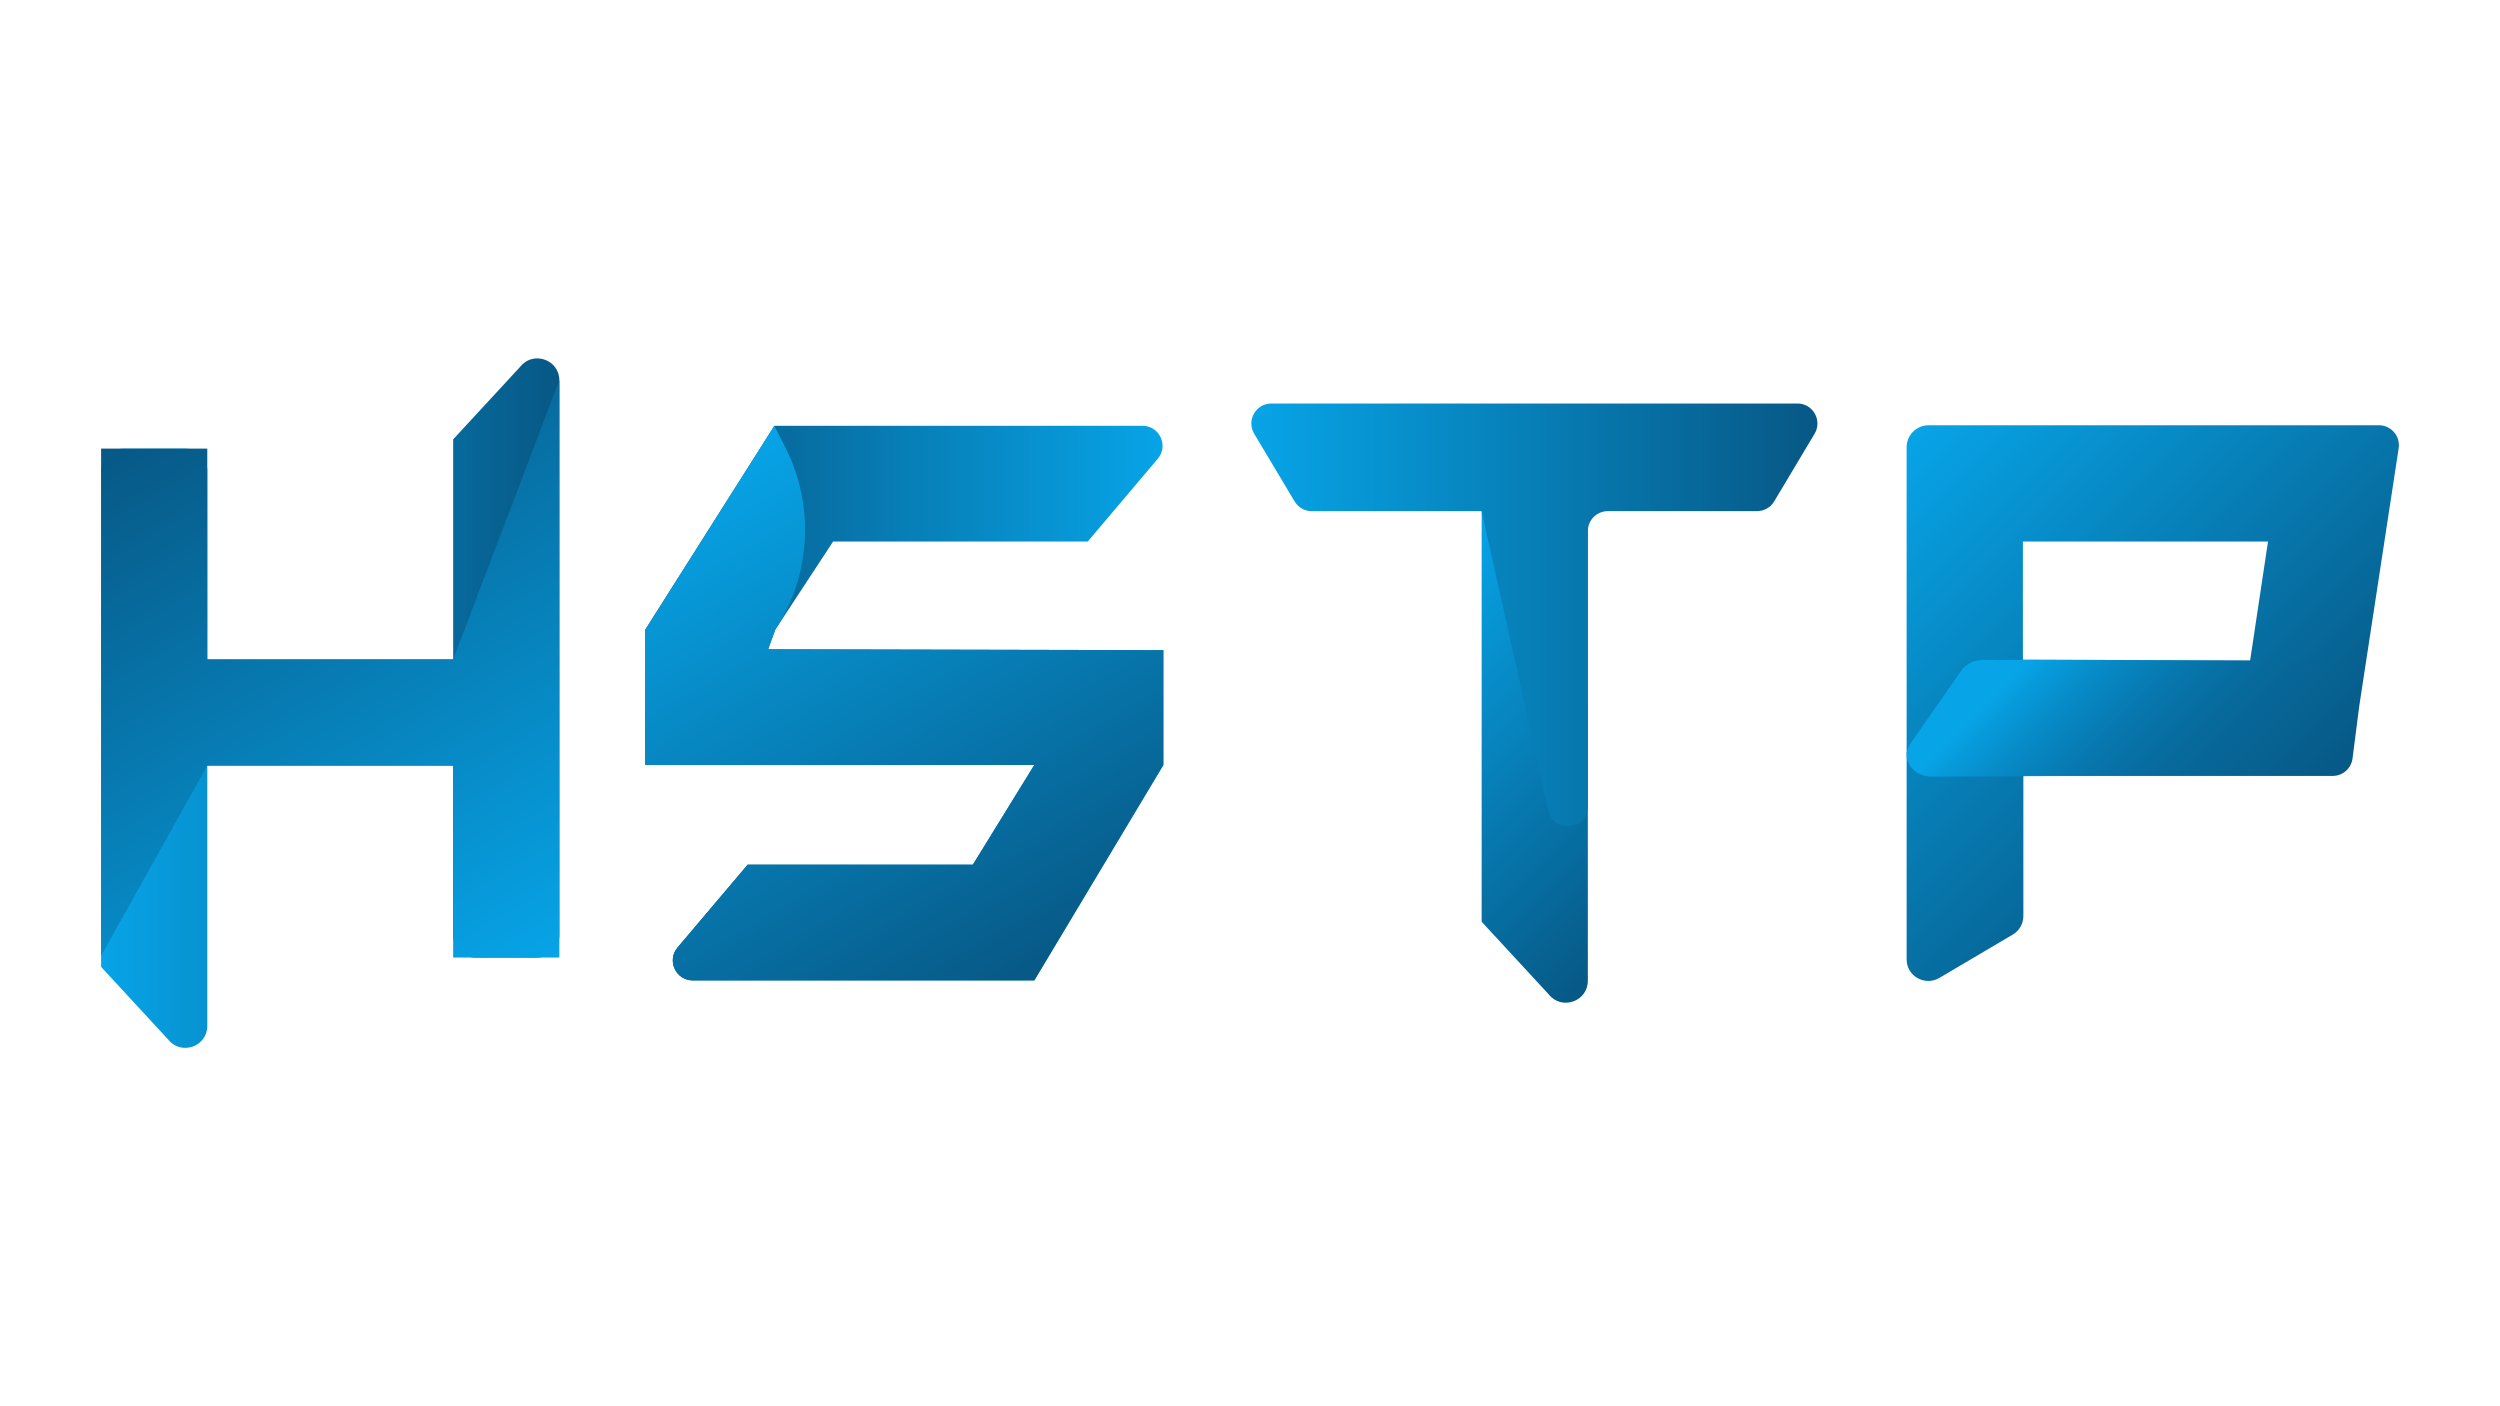 <?xml version="1.0" encoding="UTF-8"?><svg id="katman_5" xmlns="http://www.w3.org/2000/svg" xmlns:xlink="http://www.w3.org/1999/xlink" viewBox="0 0 1920 1080"><defs><style>.cls-1{fill:url(#Adsız_degrade_4-5);}.cls-2{fill:url(#Adsız_degrade_4-2);}.cls-3{fill:url(#Adsız_degrade_42);}.cls-3,.cls-4,.cls-5{fill-rule:evenodd;}.cls-6{fill:url(#Adsız_degrade_4-3);}.cls-7{fill:url(#Adsız_degrade_4);}.cls-8{fill:url(#Adsız_degrade_4-6);}.cls-4{fill:url(#Adsız_degrade_4-7);}.cls-5{fill:url(#Adsız_degrade_4-4);}</style><linearGradient id="Adsız_degrade_4" x1="77.65" y1="540" x2="429.58" y2="540" gradientUnits="userSpaceOnUse"><stop offset="0" stop-color="#07a4e7"/><stop offset="1" stop-color="#075885"/></linearGradient><linearGradient id="Adsız_degrade_4-2" x1="393.86" y1="756" x2="136.64" y2="310.49" xlink:href="#Adsız_degrade_4"/><linearGradient id="Adsız_degrade_4-3" x1="1078.08" y1="451.29" x2="1303.26" y2="676.47" xlink:href="#Adsız_degrade_4"/><linearGradient id="Adsız_degrade_4-4" x1="961.02" y1="472.19" x2="1395.81" y2="472.19" xlink:href="#Adsız_degrade_4"/><linearGradient id="Adsız_degrade_4-5" x1="1510.03" y1="-1486.37" x2="1907.94" y2="-1486.37" gradientTransform="translate(2403.5 -946.37) rotate(-180)" xlink:href="#Adsız_degrade_4"/><linearGradient id="Adsız_degrade_4-6" x1="1853.1" y1="-1298.98" x2="1618.75" y2="-1704.88" gradientTransform="translate(2403.5 -946.37) rotate(-180)" xlink:href="#Adsız_degrade_4"/><linearGradient id="Adsız_degrade_4-7" x1="1457.21" y1="343.54" x2="1753.73" y2="640.06" xlink:href="#Adsız_degrade_4"/><linearGradient id="Adsız_degrade_42" x1="-493.86" y1="3044.15" x2="-678.94" y2="3229.23" gradientTransform="translate(-1486.59 -30.53) rotate(-90)" gradientUnits="userSpaceOnUse"><stop offset=".12" stop-color="#07a4e7"/><stop offset=".43" stop-color="#077fb8" stop-opacity=".52"/><stop offset=".78" stop-color="#075885" stop-opacity="0"/></linearGradient></defs><g><path class="cls-7" d="M159.2,587.99v199.92c0,15.9-20.01,22.94-29.96,10.54l-51.59-55.87V361.42c0-9.3,7.54-16.83,16.83-16.83h47.89c9.3,0,16.83,7.54,16.83,16.83v145.02h188.83v-169.01l51.59-55.87c9.95-12.4,29.96-5.36,29.96,10.54v426.49c0,9.3-7.54,16.83-16.83,16.83h-47.89c-9.3,0-16.83-7.54-16.83-16.83v-130.59H159.2Z"/><path class="cls-2" d="M77.65,734.13V344.55h81.55v161.85h188.83l81.55-214.35v443.33h-81.55v-147.42H159.2l-81.55,146.17Z"/></g><g><path class="cls-6" d="M1219.46,391.46v361.77c0,15.9-20.01,22.94-29.96,10.54l-51.59-55.87V391.46"/><path class="cls-5" d="M1380.44,309.9h-404.05c-11.91,0-19.28,12.99-13.18,23.22l31.04,51.97c2.77,4.64,7.77,7.48,13.17,7.48h130.48v.08l51.23,229.81c3.99,17.89,30.32,14.99,30.32-3.34v-211.21c0-8.48,6.87-15.35,15.35-15.35h114.59c5.4,0,10.41-2.84,13.17-7.48l31.04-51.97c6.11-10.23-1.26-23.22-13.18-23.22Z"/></g><g><path class="cls-1" d="M520.35,727.71l53.83-63.62h172.97s47.17-76.57,47.17-76.57H495.56s0-103.92,0-103.92l99.14-156.57h282.78c13.07,0,20.15,15.29,11.72,25.26l-53.83,63.62h-195.54s-44.44,67.69-44.44,67.69l-5.47,15.04,303.56,.68v88.2s-99.14,165.45-99.14,165.45h-262.27c-13.07,0-20.15-15.29-11.72-25.26Z"/><path class="cls-8" d="M595.38,483.6h0s-5.47,15.04-5.47,15.04l303.56,.68v88.2s-99.14,165.45-99.14,165.45h-262.27c-13.07,0-20.15-15.29-11.72-25.26l53.83-63.62h172.97s47.17-76.57,47.17-76.57H495.56s0-103.92,0-103.92l99.14-156.57,8.47,16.68c22.67,44.65,19.7,98.02-7.78,139.88Z"/></g><g><path class="cls-4" d="M1827.01,326.61h-345.89c-9.3,0-16.83,7.54-16.83,16.83v393.46c0,12.78,14.09,20.68,25.18,14.13l56.37-33.3c5.03-2.97,8.11-8.34,8.11-14.13v-107.7h237.58c7.72,0,14.24-5.74,15.22-13.39l5.15-40.19,30.28-198.05c1.42-9.29-5.77-17.67-15.17-17.67Zm-98.92,180.68l-174.5-.69v-90.68h188.24l-13.74,91.37Z"/><path class="cls-3" d="M1795.94,595.11l-312.21,1.36c-15.08,0-24.41-14.09-16.68-25.18l39.29-56.37c3.51-5.03,9.84-8.11,16.68-8.11h293.92s-21,88.3-21,88.3Z"/></g></svg>